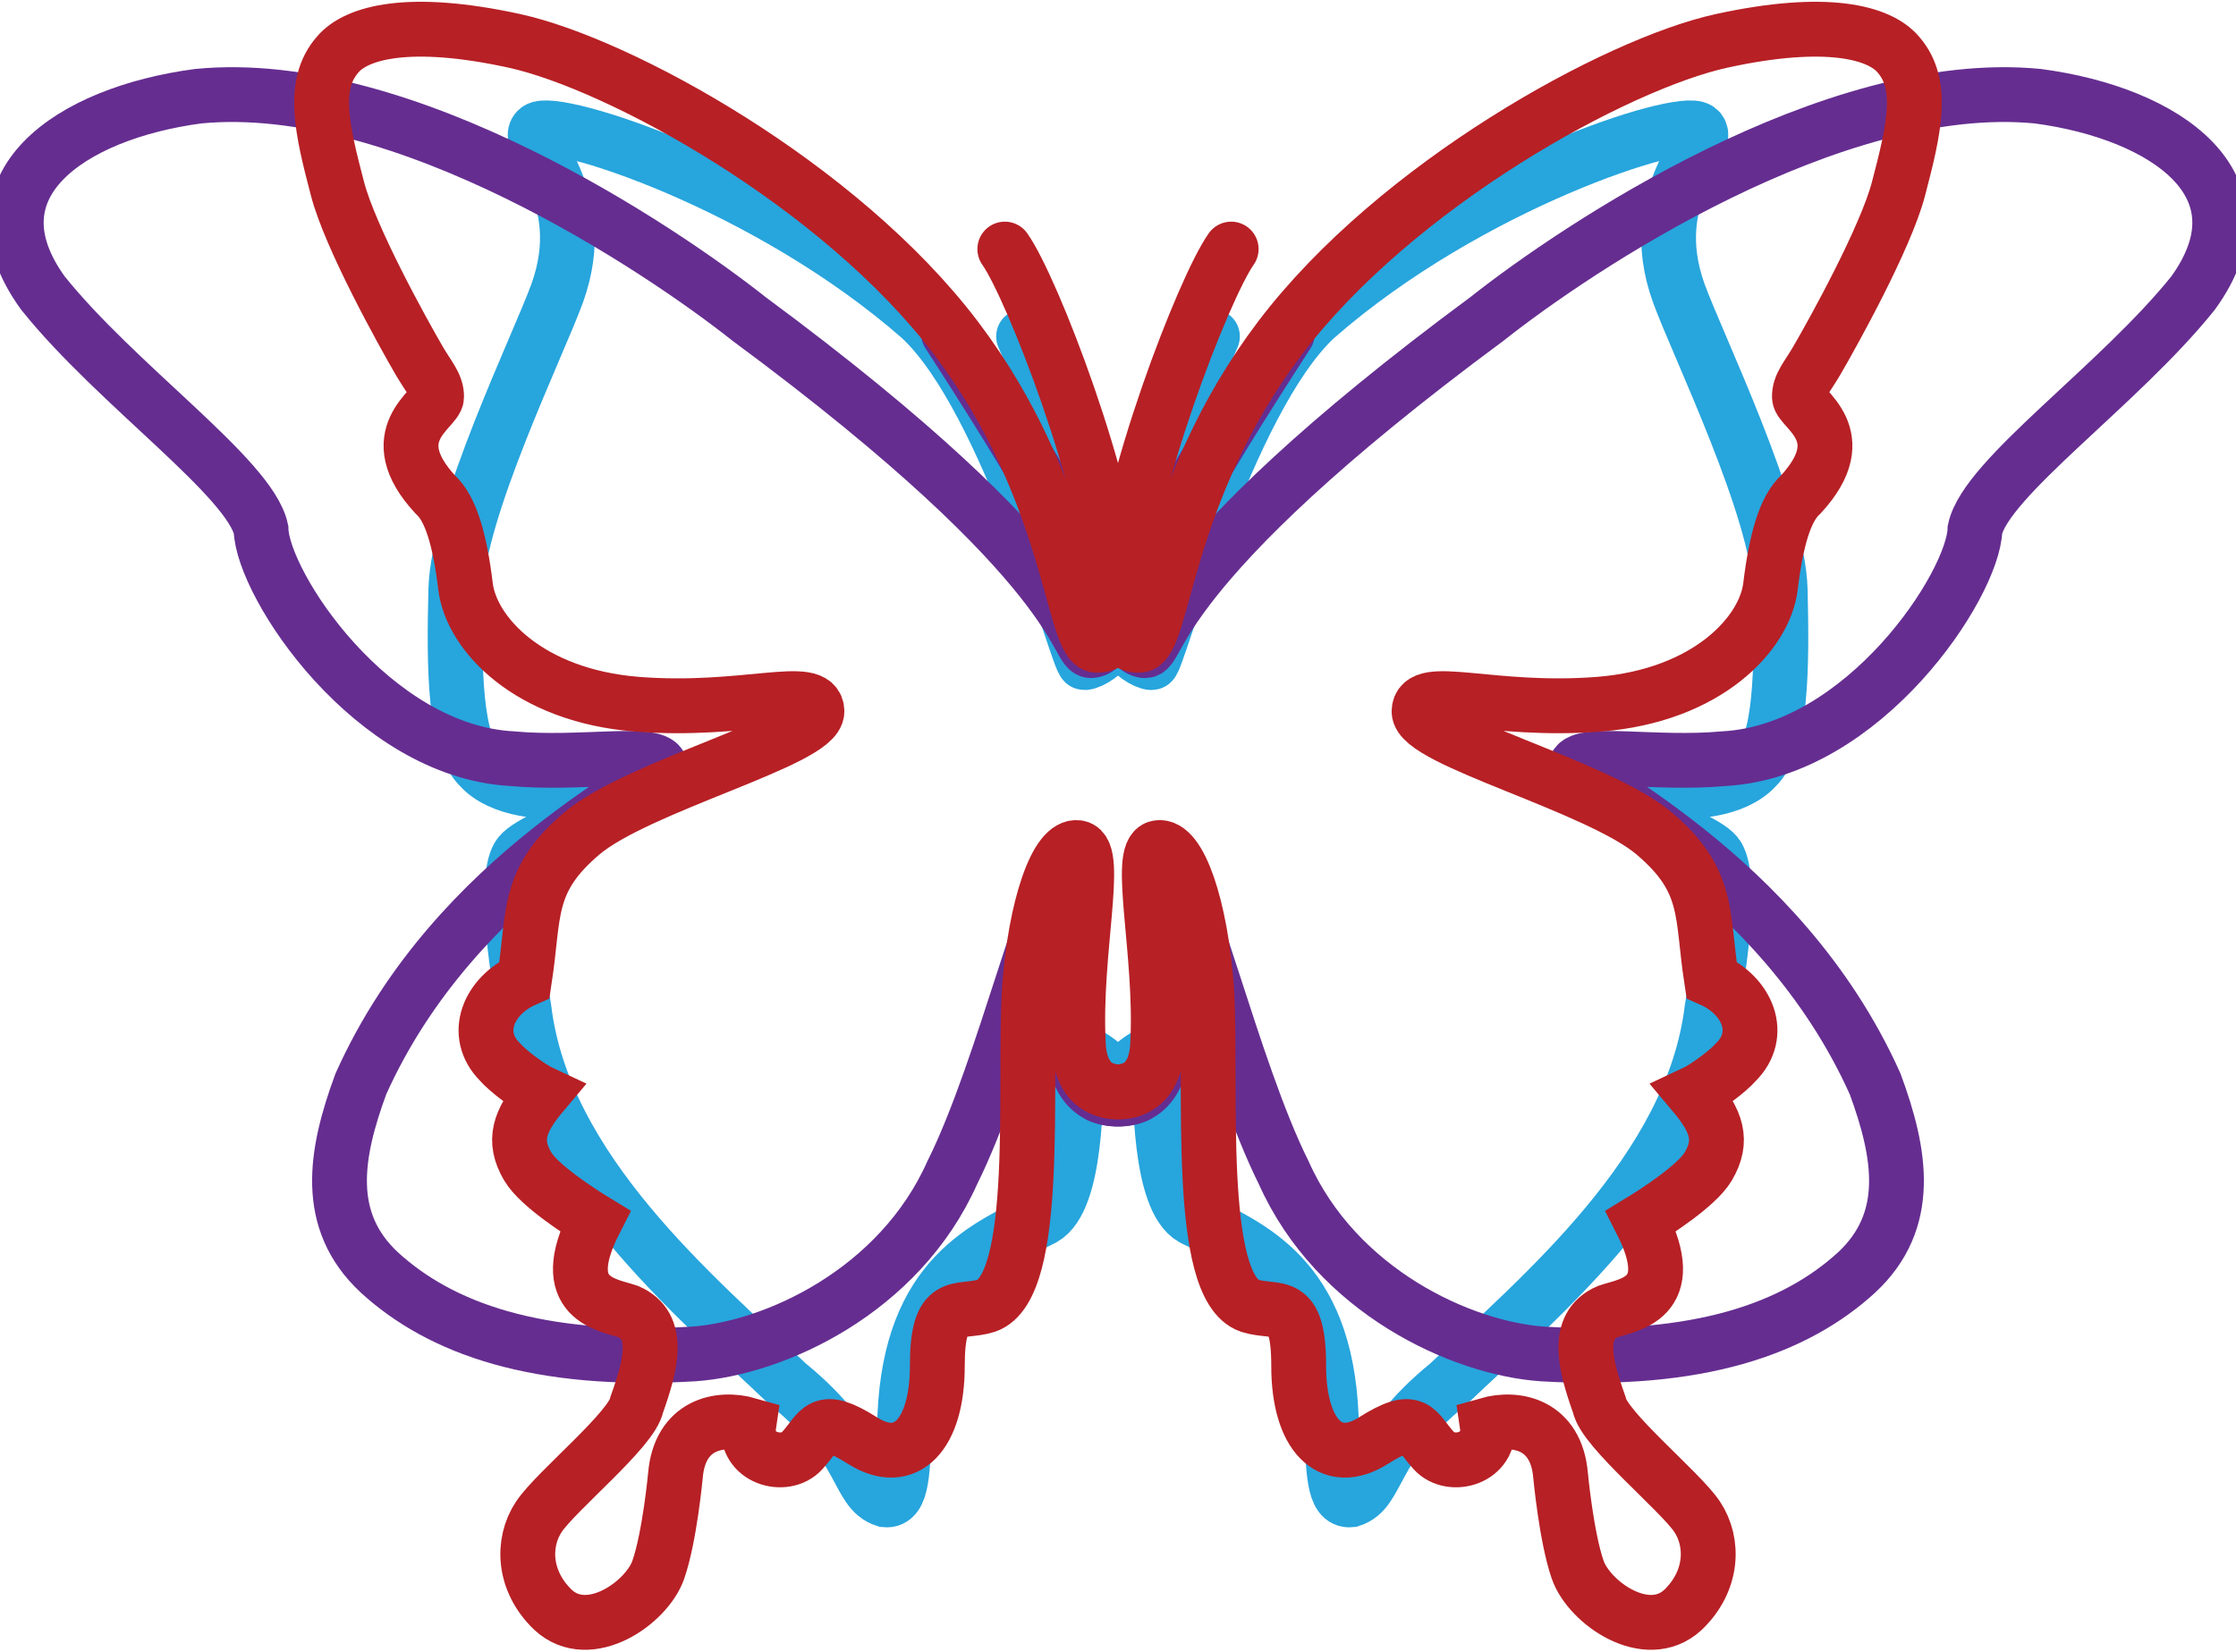 <?xml version="1.0" encoding="utf-8"?>
<!-- Generator: Adobe Illustrator 16.0.3, SVG Export Plug-In . SVG Version: 6.00 Build 0)  -->
<!DOCTYPE svg PUBLIC "-//W3C//DTD SVG 1.1//EN" "http://www.w3.org/Graphics/SVG/1.1/DTD/svg11.dtd">
<svg version="1.1" xmlns="http://www.w3.org/2000/svg" xmlns:xlink="http://www.w3.org/1999/xlink" x="0px" y="0px"
	 width="234.667px" height="173.333px" viewBox="0 0 234.667 173.333" enable-background="new 0 0 234.667 173.333"
	 xml:space="preserve">
<g id="Layer_1" display="none">
	<path display="inline" fill="none" stroke="#414042" stroke-width="2" stroke-miterlimit="10" d="M250.011,287.827
		c0,0-1.045-1.742-1.744-16.4c-9.074,25.129-14.655,24.779-25.127,25.479c-22.686,0.697-29.663-27.223-29.316-32.455
		c0.352-5.236,13.611-15.357,13.611-15.357s-10.469-1.045-16.053-3.139c-5.584-2.097-7.329-19.895-6.633-31.41
		c0.701-11.519,6.982-14.31,24.432-9.771c25.826,6.979,36.295,30.711,36.295,30.711l-4.887-27.92l7.41,28.268l2.099-1.238
		c0,0,1.233,0.582,2.093,1.238l7.412-28.269l-4.887,27.92c0,0,10.471-23.731,36.293-30.711c17.449-4.537,23.73-1.746,24.432,9.771
		c0.697,11.518-1.048,29.314-6.632,31.41c-5.583,2.094-16.054,3.141-16.054,3.141s13.261,10.119,13.613,15.355
		c0.344,5.233-6.634,33.153-29.315,32.456c-10.474-0.696-16.056-0.35-25.13-25.479c-0.697,14.658-1.743,16.402-1.743,16.402H250.011
		L250.011,287.827z"/>
	<path display="inline" fill="none" stroke="#D5A86F" stroke-width="2" stroke-miterlimit="10" d="M250.098,288.68
		c1.987,0.152,2.601-3.826,2.601-3.826s0-11.012,1.07-18.812c1.225,16.979,2.293,15.6,7.34,26.309
		c5.051,10.707,12.395,14.529,16.064,18.967c3.668,4.438,8.719,2.91,11.162,2.758c2.447-0.154,4.131-3.979,4.131-3.979
		s1.686,1.531,4.592,1.68c1.682-0.303,7.188-6.111,9.482-7.955c2.291-1.83,4.129,0,5.354,0.465c1.224,0.457,2.292-1.072,3.668-4.133
		c1.53-2.293,8.415-0.918,10.858,0.459c7.955,5.658,9.33,5.506,10.097,3.977c0.765-1.53-0.151-2.444-4.642-6.934
		c-4.487-4.486-6.524-6.117-6.117-9.787c2.041-3.674,2.447-11.424,2.447-11.424s0,0,1.226-4.078
		c-8.976-16.314-24.063-20.803-24.063-20.803c0.812-0.104,24.115,0.405,29.928-0.969c5.812-1.379,7.494-7.803,9.177-11.016
		c1.687-3.211,0.61-7.951,0.767-9.789c0.152-1.834,7.295-0.765,7.295-0.765s0.811-1.834-2.397-2.753
		c-3.214-0.919-2.146-5.202-2.146-5.202c2.905-0.917,2.905-3.823,2.905-3.823s-2.293-1.224-2.601-2.906
		c-0.307-1.682,5.047-2.6,4.133-4.74c-0.919-2.141-4.438-1.378-4.588-3.213c-0.153-1.834,3.056-1.071,3.056-3.213
		c0-2.141-1.376-2.141-3.364-3.364c-1.986-1.226,1.194-1.843,1.07-3.212c-0.195-2.203-2.957-2.068-2.957-2.068
		s-1.691-1.211-2.24-1.605c-3.615-2.59-8.721-3.821-20.193-1.682c-11.473,2.144-26,5.967-45.887,20.957
		c-19.885,14.992-21.414,27.074-21.414,27.074s0.15-3.363-2.143-4.895c2.293-2.908,14.988-29.826,15.145-33.955
		c-1.377,7.34-15.91,33.344-15.91,33.344s-3.1-0.152-4.78,0h3.75c-1.681-0.152-4.78,0-4.78,0s-14.533-26.004-15.908-33.344
		c0.152,4.129,12.848,31.047,15.143,33.955c-2.295,1.531-2.141,4.895-2.141,4.895s-1.533-12.082-21.416-27.074
		c-19.886-14.99-34.414-18.813-45.888-20.957c-11.476-2.141-16.579-0.908-20.192,1.683c-0.549,0.396-2.24,1.604-2.24,1.604
		s-2.762-0.135-2.959,2.068c-0.123,1.369,3.06,1.986,1.074,3.212c-1.99,1.224-3.367,1.224-3.367,3.364
		c0,2.142,3.211,1.379,3.056,3.213c-0.149,1.835-3.669,1.072-4.589,3.213c-0.914,2.141,4.439,3.059,4.133,4.74
		c-0.307,1.684-2.6,2.906-2.6,2.906s0,2.906,2.906,3.823c0,0,1.068,4.283-2.144,5.202c-3.211,0.919-2.399,2.753-2.399,2.753
		s7.143-1.069,7.295,0.765c0.153,1.838-0.92,6.578,0.765,9.789c1.681,3.213,3.364,9.637,9.176,11.016
		c5.812,1.374,29.114,0.865,29.931,0.969c0,0-15.092,4.486-24.066,20.803c1.225,4.078,1.225,4.078,1.225,4.078
		s0.407,7.75,2.448,11.424c0.41,3.67-1.632,5.301-6.118,9.787c-4.486,4.488-5.404,5.402-4.641,6.934
		c0.767,1.529,2.142,1.686,10.094-3.977c2.445-1.377,9.332-2.752,10.861-0.459c1.377,3.061,2.445,4.59,3.668,4.133
		c1.226-0.465,3.064-2.295,5.357-0.465c2.295,1.844,7.801,7.652,9.481,7.955c2.905-0.146,4.592-1.68,4.592-1.68
		s1.681,3.822,4.129,3.979c2.445,0.152,7.494,1.682,11.164-2.758c3.673-4.438,11.015-8.26,16.063-18.967
		c5.047-10.709,6.117-9.33,7.342-26.309c1.07,7.801,1.07,18.812,1.07,18.812S248.109,288.833,250.098,288.68z"/>
	<g display="inline">
		<path fill="none" stroke="#662D91" stroke-width="2" stroke-miterlimit="10" d="M249.683,235.842c0,0-10.549-20.307-16.402-27.727
			c7.418,14.061,15.227,28.114,14.059,30.454c-1.562,0.783-2.346,2.739-2.346,2.739s3.12-8.206-32.809-34.758
			c-9.371-7.422-36.482-25.633-58.188-23.518c-13.569,1.807-24.597,9.463-16.401,20.791c7.812,9.754,21.872,19.52,23.046,24.982
			c0.385,5.082,11.718,23.434,26.552,24.216c13.272,0.776,15.621,0.776,15.621,0.776s-21.479,10.938-31.628,33.589
			c-2.732,7.418-3.908,14.446,1.953,19.909c6.477,5.928,16.663,9.584,33.189,8.611c8.549-0.594,21.746-6.604,27.342-19.148
			c5.463-10.932,12.488-32.022,12.488-32.022s0.395,8.978-0.775,16.798c-0.334,6.741,3.453,7.918,6.595,6.823"/>
		<path fill="none" stroke="#662D91" stroke-width="2" stroke-miterlimit="10" d="M250.503,235.827c0,0,10.552-20.312,16.406-27.73
			c-7.416,14.062-15.231,28.121-14.062,30.465c1.566,0.783,2.344,2.738,2.344,2.738s-3.119-8.205,32.814-34.76
			c9.377-7.418,36.486-25.633,58.188-23.517c13.564,1.804,24.594,9.463,16.396,20.783c-7.805,9.756-21.869,19.526-23.039,24.991
			c-0.387,5.072-11.715,23.432-26.557,24.214c-13.275,0.774-15.609,0.774-15.609,0.774s21.468,10.938,31.621,33.586
			c2.729,7.418,3.904,14.453-1.957,19.918c-6.469,5.926-16.658,9.584-33.186,8.615c-8.555-0.6-21.74-6.609-27.34-19.16
			c-5.469-10.935-12.496-32.021-12.496-32.021s-0.391,8.979,0.779,16.793c0.33,6.748-3.457,7.92-6.6,6.825"/>
	</g>
	<g display="inline">
		<g>
			<path fill="none" stroke="#27A6DE" stroke-width="2" stroke-miterlimit="10" d="M251.062,234.1c0,0,2.662-25.404,8.605-33.391
				C253.152,211.358,251.062,234.1,251.062,234.1s0,0,2.457,1.867c-0.816-10.836,7.857-28.164,17.215-37.102
				c16.182-14.55,36.463-19.669,40.145-20.281c-5.938,4.297-4.092,10.037-2.043,17.617c2.043,5.734,10.44,23.354,10.654,31.952
				c0.199,8.608-3.281,20.286-6.152,22.95c-4.096-1.85-13.512-1.439-13.512-1.439l13.104,7.174c0,0,0.61,9.011-0.611,16.386
				c-2.056,17.418-18.034,30.938-27.659,40.356c-8.207,6.85-7.172,11.469-10.24,12.48c-1.85,0.186-1.85-3.051-2.049-8.998
				c-0.617-15.162-8.598-18.229-14.545-21.299c-3.479-2.053-3.479-17.418-3.479-17.418l-4.282,3.689l0,0l-4.223-3.744
				c0,0,0,15.365-3.477,17.405c-5.943,3.076-13.926,6.152-14.543,21.306c-0.209,5.939-0.209,9.188-2.049,9
				c-3.072-1.014-2.037-5.633-10.249-12.479c-9.625-9.43-25.604-22.943-27.653-40.355c-1.228-7.381-0.613-16.396-0.613-16.396
				l13.105-7.166c0,0-9.416-0.405-13.519,1.437c-2.864-2.666-6.347-14.34-6.14-22.949c0.203-8.6,8.605-26.217,10.647-31.951
				c2.053-7.581,3.89-13.316-2.042-17.619c3.682,0.619,23.964,5.74,40.146,20.277c9.35,8.932,18.033,26.279,17.207,37.106
				c2.463-1.868,2.463-1.868,2.463-1.868s-2.098-22.74-8.607-33.393c5.943,7.986,8.607,33.393,8.607,33.393"/>
		</g>
	</g>
	<g display="inline">
		<path fill="none" stroke="#B82025" stroke-width="2" stroke-miterlimit="10" d="M253.312,276.245
			c-1.068,2.149-6.451,4.604-7.527-3.688c-0.457-9.524,0-20.744,0-20.744s-4.606,6.299-5.216,15.211
			c-0.623,10.14,1.224,31.812-4.61,33.812c-2.918,0.912-5.225-0.933-5.225,6.443c0,7.377-3.382,10.91-7.984,7.986
			c-4.615-2.91-4.461-1.072-6.459,1.084c-2.459,0.756-5.689,0-5.689-2.77c-2.458-0.613-7.367,0-7.836,5.377
			c0,0-0.609,6.604-1.836,10.137c-1.235,3.535-7.381,7.84-11.219,4.303c-3.229-3.072-3.375-7.213-1.535-9.982
			c1.846-2.768,9.988-9.375,10.449-11.986c1.535-4.297,2.612-8.444-0.92-9.979c-2.77-0.613-7.836-1.234-3.533-9.68
			c-1.235-1.539-6.202-3.684-7.184-5.846c-1.175-2.609,0.153-6.449,1.188-8.449c-0.971-3.838-3.995-2.615-5.064-4.605
			c-0.158-4.455-0.314-5.539,3.067-9.217c1.077-7.066,0.614-8.297,6.604-13.375c5.99-5.068,17.051-11.826,25.037-12.441
			c-12.595-1.691-7.678-0.465-19.195-1.377c-11.531-0.93-17.67-7.535-18.285-12.604c-0.613-5.065-1.23-8.905-3.229-9.834
			c-1.998-0.912,0-4.146,0-4.146l-0.882-3.84l-0.81-6.302c0,0-5.531-14.592-8.752-18.438c-1.692-6.45-2.766-11.145,0-14.332
			c1.998-2.416,7.678-3.945,18.896-1.49c11.221,2.458,34.723,15.359,47.17,31.806c12.438,16.442,15.045,32.878,15.045,32.878
			s0.626-4.761,2.002-5.689c-1.376-8.293-8.904-32.57-11.832-36.713c7.994,16.132,12.805,34.896,12.805,34.896"/>
		<path fill="none" stroke="#B82025" stroke-width="2" stroke-miterlimit="10" d="M246.865,276.25
			c1.074,2.146,6.457,4.604,7.533-3.693c0.457-9.523,0-20.742,0-20.742s4.609,6.305,5.217,15.219
			c0.617,10.131-1.219,31.803,4.613,33.803c2.93,0.912,5.225-0.932,5.225,6.443c0,7.377,3.379,10.908,7.994,7.986
			c4.609-2.912,4.453-1.074,6.447,1.084c2.467,0.762,5.688,0,5.688-2.771c2.461-0.611,7.375,0,7.838,5.377
			c0,0,0.617,6.604,1.847,10.139c1.229,3.543,7.368,7.838,11.213,4.307c3.226-3.076,3.384-7.217,1.538-9.988
			c-1.846-2.766-9.991-9.375-10.448-11.986c-1.536-4.297-2.612-8.442,0.925-9.979c2.76-0.611,7.832-1.234,3.529-9.68
			c1.229-1.539,6.209-3.684,7.184-5.844c1.178-2.611-0.158-6.443-1.188-8.445c0.968-3.842,3.988-2.611,5.07-4.609
			c0.146-4.453,0.308-5.539-3.077-9.219c-1.071-7.064-0.607-8.297-6.604-13.367c-5.994-5.076-17.056-11.826-25.039-12.443
			c12.594-1.696,7.676-0.469,19.202-1.381c11.521-0.93,17.671-7.537,18.274-12.605c0.627-5.066,1.238-8.906,3.236-9.834
			c1.996-0.912,0-4.141,0-4.141l0.881-3.842l0.805-6.306c0,0,5.525-14.592,8.757-18.43c1.688-6.453,2.767-11.152,0-14.332
			c-1.989-2.417-7.681-3.954-18.896-1.499c-11.217,2.458-34.726,15.359-47.166,31.806c-12.445,16.442-15.06,32.888-15.06,32.888
			s-0.612-4.771-1.999-5.697c1.387-8.293,8.915-32.571,11.829-36.713c-7.989,16.131-12.735,35.199-12.735,35.199"/>
	</g>
	<g id="Layer_2" display="inline">
	</g>
</g>
<g id="Layer_3">
	<g>
		<g>
			<g>
				<path fill="none" stroke="#27A5DD" stroke-width="5.747" stroke-linecap="round" stroke-miterlimit="10" d="M117.333,113.219
					c0,0-3.847-3.97-4.353-2.338c-0.041,4.222,0,14.985-3.479,16.974c-5.942,3.002-13.926,6.001-14.544,20.781
					c-0.208,5.791-0.208,8.957-2.049,8.774c-3.072-0.987-2.036-5.491-10.25-12.168c-9.625-9.196-25.607-22.377-27.659-39.357
					c-1.226-7.199-1.884-13.667-0.613-15.99c1.272-2.323,14.004-5.663,13.47-7.733c-0.533-2.072-3.952-0.027-7.819,0.683
					c-2.782,0.509-7.508,0.073-9.663-2.319c-2.66-2.538-2.746-10.204-2.541-18.601c0.203-8.387,8.608-25.568,10.649-31.162
					c3.786-10.553-3.854-15.841-2.041-17.184c1.812-1.342,23.968,5.599,40.152,19.775c9.352,8.711,16.563,36.194,17.211,36.19
					c0.646-0.002,2.312-1.085,2.462-1.821c0,0-1.724-16.176-8.844-32.415"/>
			</g>
		</g>
		<g>
			<g>
				<path fill="none" stroke="#27A5DD" stroke-width="5.747" stroke-linecap="round" stroke-miterlimit="10" d="M117.333,113.219
					c0,0,3.848-3.97,4.354-2.338c0.041,4.222,0,14.985,3.479,16.974c5.944,3.002,13.926,6.001,14.544,20.781
					c0.208,5.791,0.208,8.957,2.051,8.774c3.072-0.987,2.034-5.491,10.25-12.168c9.624-9.196,25.606-22.377,27.657-39.357
					c1.228-7.199,1.886-13.667,0.615-15.99c-1.272-2.323-14.006-5.663-13.472-7.733c0.533-2.072,3.952-0.027,7.821,0.683
					c2.781,0.509,7.506,0.073,9.661-2.319c2.662-2.538,2.746-10.204,2.541-18.601c-0.203-8.387-8.607-25.568-10.649-31.162
					c-3.784-10.554,3.857-15.841,2.042-17.184c-1.813-1.342-23.969,5.599-40.155,19.775c-9.35,8.711-16.562,36.194-17.209,36.19
					c-0.646-0.002-2.312-1.085-2.463-1.821c0,0,1.725-16.176,8.846-32.415"/>
			</g>
		</g>
		<g>
			<g>
				<path fill="none" stroke="#652D90" stroke-width="5.75" stroke-linecap="round" stroke-miterlimit="10" d="M99.551,35.009
					c10.08,15.557,14.625,23.854,15.925,28.25c0.584,2.117,0.854,4.762-0.901,5.025c-1.755,0.263-0.29-8.451-35.979-34.826
					c-9.309-7.374-36.241-25.464-57.804-23.362C7.314,11.89-3.642,19.495,4.5,30.749c7.761,9.69,21.728,19.391,22.896,24.818
					c0.161,5.798,11.64,23.277,26.376,24.056c7.052,0.659,14.882-0.894,15.517,0.773c0.636,1.668-21.337,10.863-31.419,33.364
					c-2.717,7.368-3.882,14.353,1.94,19.777c6.434,5.892,16.553,9.522,32.969,8.557c8.492-0.591,21.603-6.562,27.161-19.023
					c5.427-10.858,10.17-31.87,12.407-31.812c2.236,0.06,0.767,10.622,0.327,16.952c-0.332,6.699,3.428,7.868,6.549,6.781"/>
			</g>
		</g>
		<g>
			<g>
				<path fill="none" stroke="#652D90" stroke-width="5.75" stroke-linecap="round" stroke-miterlimit="10" d="M135.115,35.009
					c-10.08,15.557-14.625,23.854-15.925,28.25c-0.584,2.117-0.853,4.762,0.902,5.025c1.754,0.263,0.289-8.451,35.979-34.826
					c9.309-7.374,36.239-25.464,57.802-23.362c13.479,1.794,24.435,9.398,16.294,20.652c-7.762,9.69-21.729,19.391-22.896,24.818
					c-0.162,5.798-11.64,23.277-26.377,24.056c-7.052,0.659-14.88-0.894-15.515,0.773c-0.636,1.668,21.336,10.863,31.417,33.364
					c2.717,7.368,3.882,14.353-1.94,19.777c-6.434,5.892-16.553,9.522-32.968,8.557c-8.493-0.591-21.602-6.562-27.162-19.023
					c-5.427-10.858-10.169-31.87-12.405-31.812c-2.238,0.06-0.769,10.622-0.329,16.952c0.334,6.699-3.426,7.868-6.549,6.781"/>
			</g>
		</g>
		<g>
			<g>
				<path fill="none" stroke="#B72025" stroke-width="5.756" stroke-linecap="round" stroke-miterlimit="10" d="M120.557,112.925
					c-1.051,2.107-7.238,3.378-7.399-3.619c-0.448-9.339,2.214-19.912,0-20.341c-2.213-0.428-4.524,6.176-5.124,14.914
					c-0.612,9.946,1.2,31.196-4.531,33.158c-2.864,0.892-5.132-0.914-5.132,6.318c0,7.237-3.321,10.698-7.846,7.833
					c-4.532-2.855-4.383-1.054-6.346,1.062c-1.801,1.99-6.113,0.79-5.592-2.717c-3.131-0.898-7.237,0-7.697,5.271
					c0,0-0.599,6.48-1.804,9.942c-1.212,3.471-7.25,7.69-11.023,4.22c-3.171-3.015-3.315-7.07-1.507-9.789
					c1.813-2.715,9.813-9.196,10.267-11.757c1.505-4.215,2.566-8.281-0.907-9.782c-2.062-0.716-7.699-1.21-3.47-9.492
					c-1.532-0.934-5.879-3.726-7.059-5.731c-1.594-2.71-0.919-4.741,1.541-7.665c-1.303-0.605-3.627-2.336-4.46-3.307
					c-2.912-2.925-1.178-6.964,2.578-8.632c1.06-6.927,0.15-10.375,6.034-15.357c5.885-4.97,24.687-9.776,24.657-12.795
					c-0.029-3.018-7.6,0.14-18.915-0.755c-11.33-0.909-17.364-7.39-17.965-12.361c-0.604-4.97-1.566-8.198-3.175-9.645
					c-5.788-6.26,0.1-8.979,0.136-10.227c0.036-1.249-0.845-2.151-1.799-3.783c-1.773-3.039-7.275-12.98-8.6-18.081
					c-1.663-6.326-2.717-10.93,0-14.057c1.965-2.368,7.544-3.87,18.567-1.461c11.025,2.41,34.117,15.063,46.348,31.189
					c12.22,16.126,12.185,32.141,14.783,32.242c2.596,0.1,2.062-4.005,1.964-5.578c-0.692-11.069-8.747-31.941-11.624-36.002"/>
			</g>
		</g>
		<g>
			<g>
				<path fill="none" stroke="#B72025" stroke-width="5.756" stroke-linecap="round" stroke-miterlimit="10" d="M114.111,112.925
					c1.051,2.107,7.238,3.378,7.399-3.619c0.448-9.339-2.212-19.912,0-20.341c2.214-0.428,4.522,6.176,5.124,14.914
					c0.611,9.946-1.2,31.196,4.531,33.158c2.864,0.892,5.132-0.914,5.132,6.318c0,7.237,3.321,10.698,7.847,7.833
					c4.531-2.855,4.38-1.054,6.343,1.062c1.804,1.99,6.115,0.79,5.592-2.717c3.132-0.898,7.239,0,7.7,5.271
					c0,0,0.598,6.48,1.801,9.942c1.216,3.471,7.253,7.69,11.027,4.22c3.169-3.015,3.313-7.07,1.506-9.789
					c-1.814-2.715-9.812-9.196-10.268-11.757c-1.503-4.215-2.564-8.281,0.906-9.782c2.062-0.716,7.698-1.21,3.471-9.492
					c1.532-0.934,5.881-3.726,7.059-5.731c1.592-2.71,0.921-4.741-1.541-7.665c1.301-0.605,3.627-2.336,4.459-3.307
					c2.914-2.925,1.179-6.964-2.577-8.632c-1.06-6.927-0.15-10.375-6.036-15.357c-5.883-4.97-24.685-9.776-24.655-12.795
					c0.029-3.018,7.598,0.14,18.915-0.755c11.33-0.909,17.362-7.39,17.965-12.361c0.606-4.97,1.565-8.198,3.175-9.645
					c5.786-6.26-0.1-8.979-0.136-10.227c-0.038-1.249,0.845-2.151,1.797-3.783c1.775-3.039,7.277-12.98,8.602-18.081
					c1.663-6.326,2.713-10.93,0-14.057c-1.963-2.368-7.546-3.87-18.566-1.461c-11.024,2.408-34.12,15.064-46.349,31.189
					c-12.221,16.126-12.187,32.141-14.783,32.242c-2.596,0.1-2.062-4.005-1.966-5.578c0.694-11.069,8.749-31.941,11.626-36.002"/>
			</g>
		</g>
	</g>
</g>
</svg>
